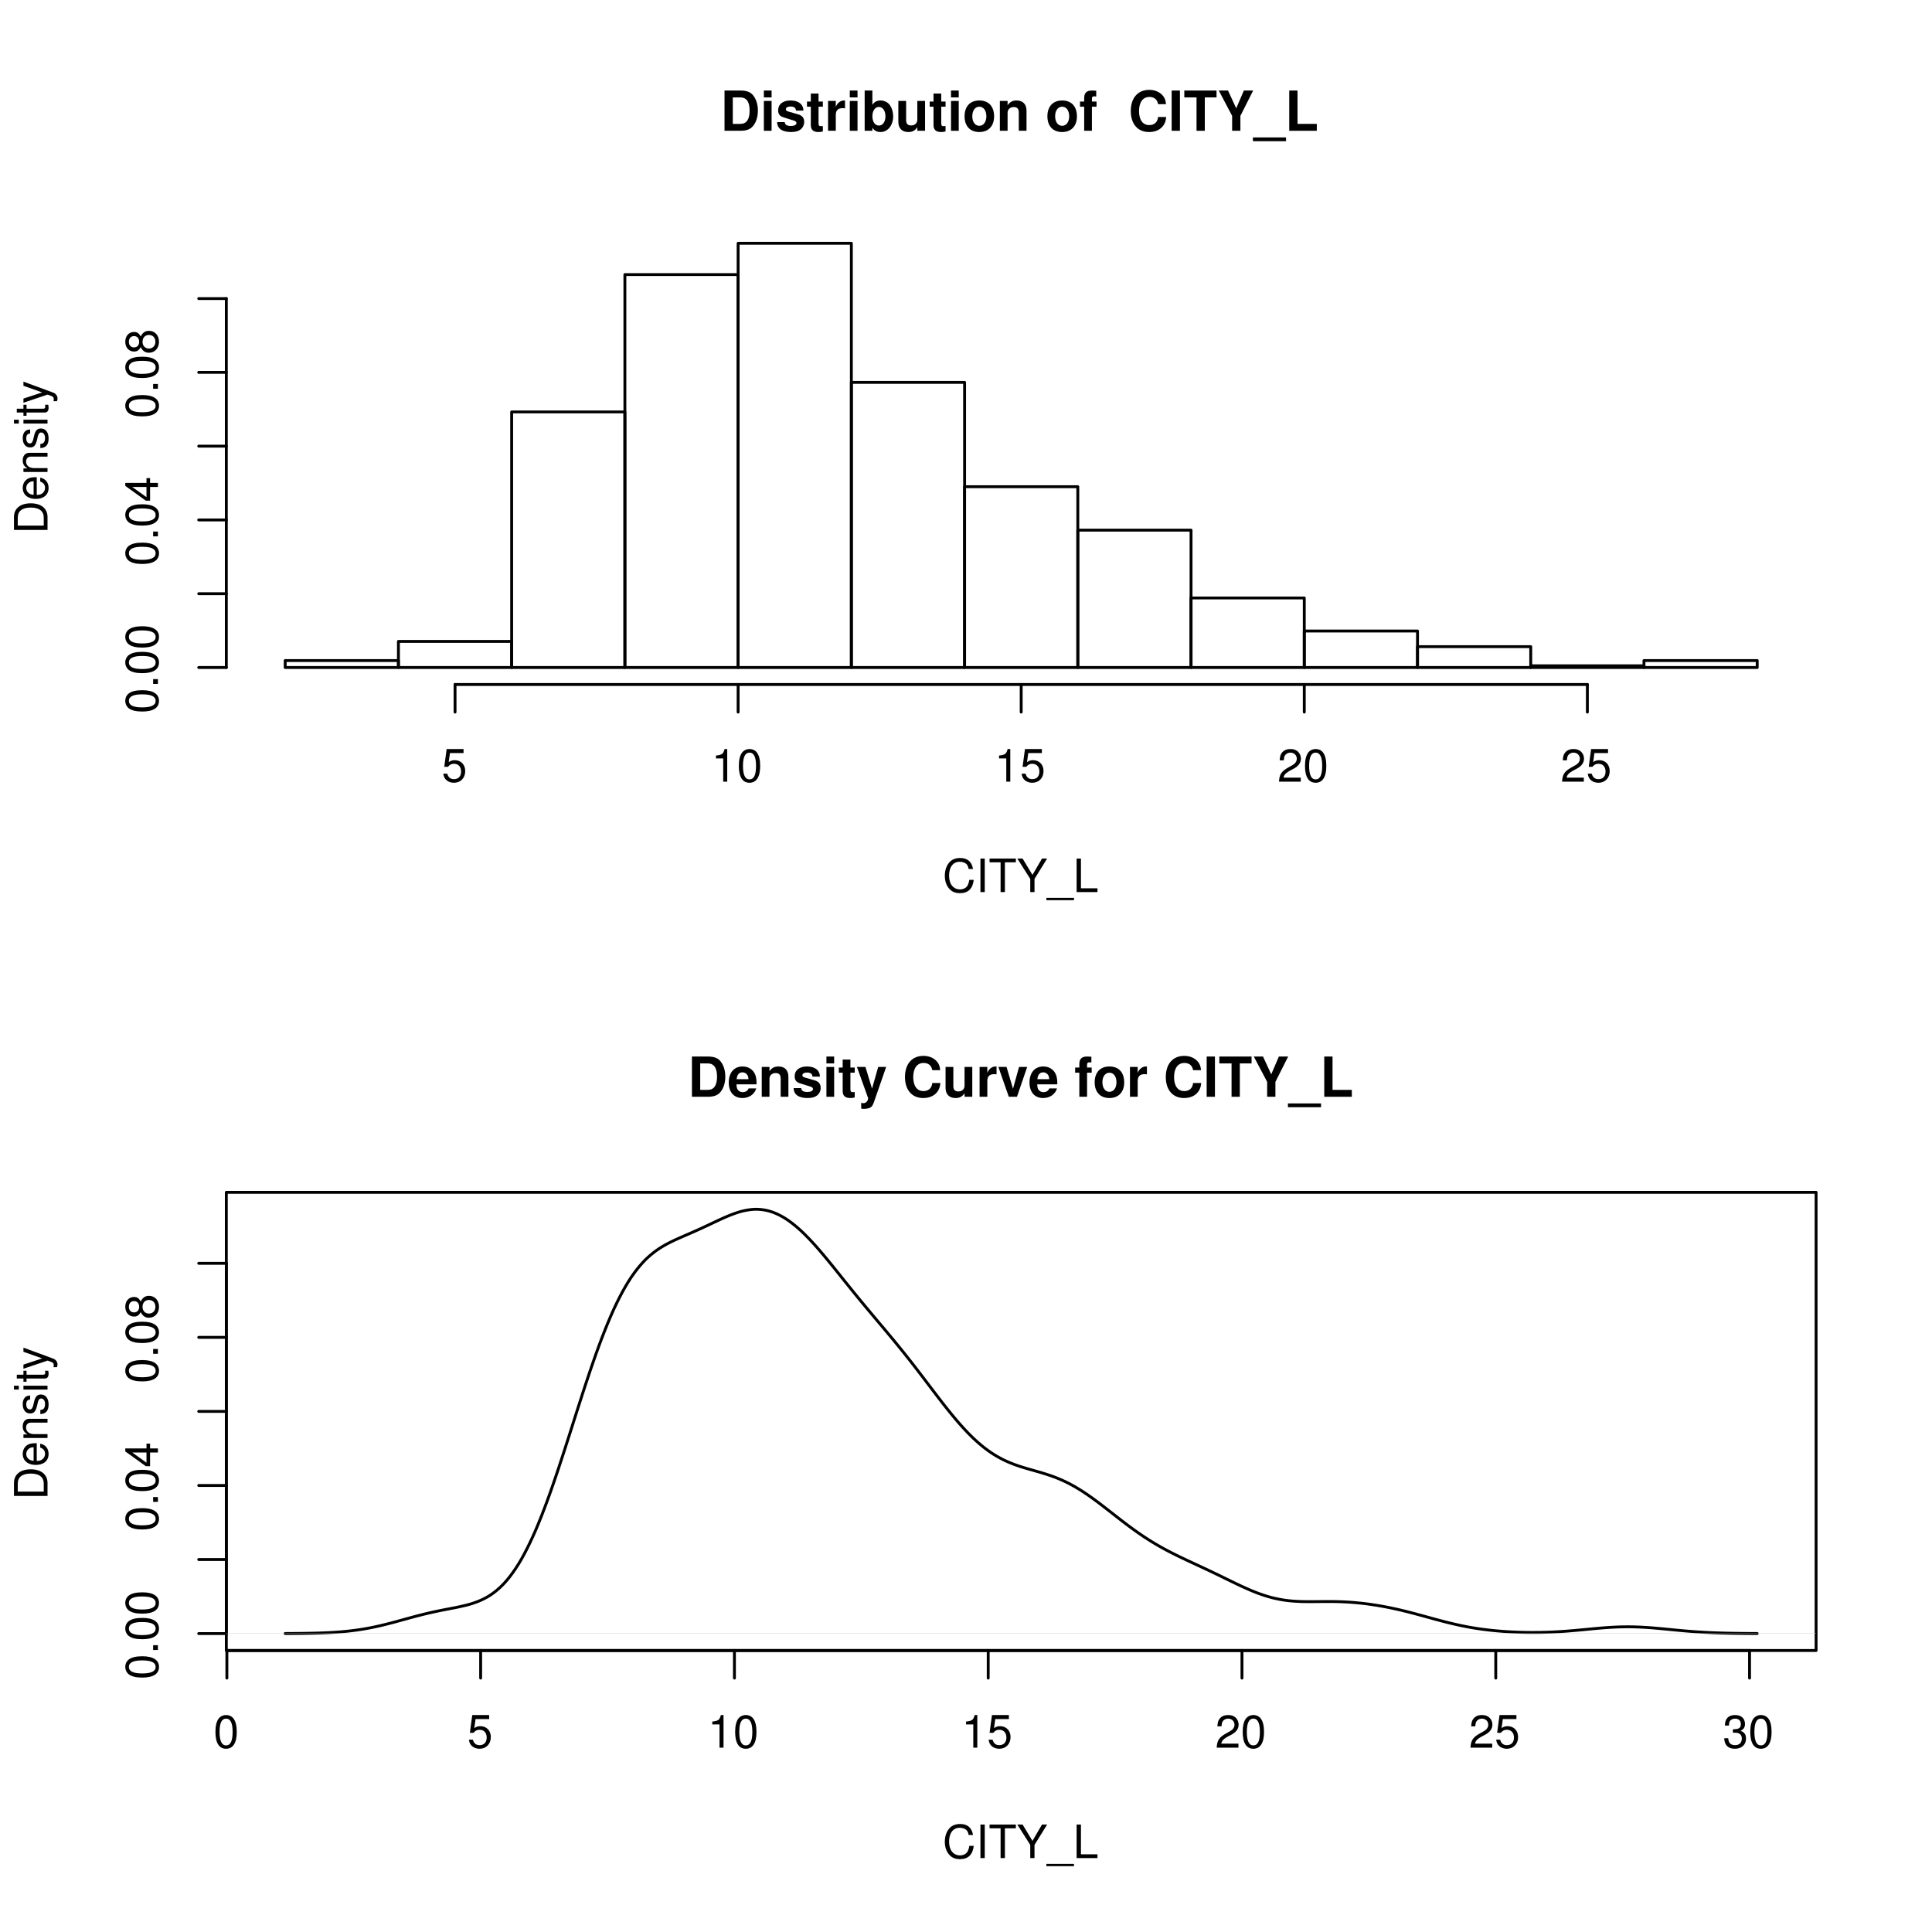 <?xml version="1.0" encoding="UTF-8"?>
<svg xmlns="http://www.w3.org/2000/svg" xmlns:xlink="http://www.w3.org/1999/xlink" width="504pt" height="504pt" viewBox="0 0 504 504" version="1.1">
<defs>
<g>
<symbol overflow="visible" id="glyph0-0">
<path style="stroke:none;" d=""/>
</symbol>
<symbol overflow="visible" id="glyph0-1">
<path style="stroke:none;" d="M 1.109 0 L 5.219 0 C 6.812 0 7.828 -0.375 8.531 -1.219 C 9.359 -2.203 9.812 -3.625 9.812 -5.266 C 9.812 -6.875 9.359 -8.297 8.531 -9.297 C 7.828 -10.141 6.828 -10.5 5.219 -10.5 L 1.109 -10.5 Z M 3.266 -1.797 L 3.266 -8.703 L 5.219 -8.703 C 6.844 -8.703 7.656 -7.562 7.656 -5.25 C 7.656 -2.938 6.844 -1.797 5.219 -1.797 Z M 3.266 -1.797 "/>
</symbol>
<symbol overflow="visible" id="glyph0-2">
<path style="stroke:none;" d="M 2.984 -7.781 L 0.969 -7.781 L 0.969 0 L 2.984 0 Z M 2.984 -10.5 L 0.969 -10.5 L 0.969 -8.703 L 2.984 -8.703 Z M 2.984 -10.5 "/>
</symbol>
<symbol overflow="visible" id="glyph0-3">
<path style="stroke:none;" d="M 7.281 -5.266 C 7.25 -6.922 5.984 -7.906 3.891 -7.906 C 1.922 -7.906 0.688 -6.922 0.688 -5.312 C 0.688 -4.797 0.844 -4.344 1.125 -4.047 C 1.391 -3.781 1.641 -3.641 2.391 -3.406 L 4.797 -2.656 C 5.297 -2.5 5.469 -2.328 5.469 -2.016 C 5.469 -1.547 4.906 -1.25 3.969 -1.25 C 3.453 -1.25 3.047 -1.359 2.781 -1.531 C 2.562 -1.688 2.484 -1.844 2.391 -2.266 L 0.422 -2.266 C 0.469 -0.562 1.734 0.328 4.094 0.328 C 5.172 0.328 6 0.094 6.562 -0.359 C 7.141 -0.828 7.484 -1.547 7.484 -2.312 C 7.484 -3.312 6.984 -3.969 5.969 -4.266 L 3.422 -5 C 2.859 -5.172 2.703 -5.281 2.703 -5.609 C 2.703 -6.031 3.172 -6.328 3.875 -6.328 C 4.844 -6.328 5.312 -5.984 5.328 -5.266 Z M 7.281 -5.266 "/>
</symbol>
<symbol overflow="visible" id="glyph0-4">
<path style="stroke:none;" d="M 4.344 -7.625 L 3.219 -7.625 L 3.219 -9.703 L 1.203 -9.703 L 1.203 -7.625 L 0.203 -7.625 L 0.203 -6.281 L 1.203 -6.281 L 1.203 -1.5 C 1.203 -0.281 1.844 0.328 3.172 0.328 C 3.609 0.328 3.969 0.281 4.344 0.172 L 4.344 -1.234 C 4.141 -1.203 4.016 -1.203 3.875 -1.203 C 3.344 -1.203 3.219 -1.359 3.219 -2.047 L 3.219 -6.281 L 4.344 -6.281 Z M 4.344 -7.625 "/>
</symbol>
<symbol overflow="visible" id="glyph0-5">
<path style="stroke:none;" d="M 0.906 -7.781 L 0.906 0 L 2.922 0 L 2.922 -4.141 C 2.922 -5.312 3.516 -5.906 4.703 -5.906 C 4.906 -5.906 5.062 -5.891 5.328 -5.844 L 5.328 -7.891 C 5.219 -7.906 5.141 -7.906 5.078 -7.906 C 4.156 -7.906 3.359 -7.297 2.922 -6.25 L 2.922 -7.781 Z M 0.906 -7.781 "/>
</symbol>
<symbol overflow="visible" id="glyph0-6">
<path style="stroke:none;" d="M 0.844 -10.5 L 0.844 0 L 2.859 0 L 2.859 -0.797 C 3.359 -0.031 4.031 0.328 5.016 0.328 C 6.875 0.328 8.281 -1.438 8.281 -3.781 C 8.281 -4.844 7.969 -5.906 7.453 -6.656 C 6.922 -7.422 5.969 -7.906 5.016 -7.906 C 4.047 -7.906 3.359 -7.547 2.859 -6.766 L 2.859 -10.5 Z M 4.562 -6.219 C 5.562 -6.219 6.266 -5.219 6.266 -3.781 C 6.266 -2.359 5.562 -1.359 4.562 -1.359 C 3.547 -1.359 2.859 -2.328 2.859 -3.812 C 2.859 -5.234 3.562 -6.219 4.562 -6.219 Z M 4.562 -6.219 "/>
</symbol>
<symbol overflow="visible" id="glyph0-7">
<path style="stroke:none;" d="M 7.797 0 L 7.797 -7.781 L 5.781 -7.781 L 5.781 -2.906 C 5.781 -1.984 5.125 -1.391 4.156 -1.391 C 3.281 -1.391 2.859 -1.844 2.859 -2.781 L 2.859 -7.781 L 0.828 -7.781 L 0.828 -2.359 C 0.828 -0.641 1.781 0.328 3.438 0.328 C 4.5 0.328 5.203 -0.062 5.781 -0.922 L 5.781 0 Z M 7.797 0 "/>
</symbol>
<symbol overflow="visible" id="glyph0-8">
<path style="stroke:none;" d="M 4.344 -7.906 C 1.953 -7.906 0.5 -6.344 0.5 -3.781 C 0.5 -1.219 1.953 0.328 4.344 0.328 C 6.719 0.328 8.203 -1.234 8.203 -3.734 C 8.203 -6.375 6.766 -7.906 4.344 -7.906 Z M 4.344 -6.281 C 5.453 -6.281 6.188 -5.281 6.188 -3.766 C 6.188 -2.312 5.438 -1.297 4.344 -1.297 C 3.25 -1.297 2.516 -2.312 2.516 -3.781 C 2.516 -5.266 3.25 -6.281 4.344 -6.281 Z M 4.344 -6.281 "/>
</symbol>
<symbol overflow="visible" id="glyph0-9">
<path style="stroke:none;" d="M 0.906 -7.781 L 0.906 0 L 2.922 0 L 2.922 -4.672 C 2.922 -5.594 3.578 -6.188 4.547 -6.188 C 5.422 -6.188 5.844 -5.719 5.844 -4.797 L 5.844 0 L 7.859 0 L 7.859 -5.219 C 7.859 -6.922 6.922 -7.906 5.266 -7.906 C 4.203 -7.906 3.5 -7.516 2.922 -6.656 L 2.922 -7.781 Z M 0.906 -7.781 "/>
</symbol>
<symbol overflow="visible" id="glyph0-10">
<path style="stroke:none;" d=""/>
</symbol>
<symbol overflow="visible" id="glyph0-11">
<path style="stroke:none;" d="M 4.516 -7.625 L 3.312 -7.625 L 3.312 -8.391 C 3.312 -8.781 3.484 -8.984 3.859 -8.984 C 4.031 -8.984 4.266 -8.969 4.438 -8.953 L 4.438 -10.453 C 4.062 -10.484 3.562 -10.5 3.281 -10.5 C 1.938 -10.5 1.297 -9.875 1.297 -8.562 L 1.297 -7.625 L 0.203 -7.625 L 0.203 -6.281 L 1.297 -6.281 L 1.297 0 L 3.312 0 L 3.312 -6.281 L 4.516 -6.281 Z M 4.516 -7.625 "/>
</symbol>
<symbol overflow="visible" id="glyph0-12">
<path style="stroke:none;" d="M 9.828 -6.938 C 9.75 -7.844 9.562 -8.422 9.125 -9.016 C 8.312 -10.078 7.016 -10.672 5.453 -10.672 C 2.484 -10.672 0.641 -8.562 0.641 -5.156 C 0.641 -1.781 2.469 0.328 5.391 0.328 C 8 0.328 9.734 -1.188 9.875 -3.594 L 7.766 -3.594 C 7.641 -2.25 6.781 -1.484 5.453 -1.484 C 3.781 -1.484 2.797 -2.844 2.797 -5.125 C 2.797 -7.453 3.812 -8.828 5.516 -8.828 C 6.266 -8.828 6.891 -8.578 7.297 -8.062 C 7.516 -7.781 7.641 -7.5 7.766 -6.938 Z M 9.828 -6.938 "/>
</symbol>
<symbol overflow="visible" id="glyph0-13">
<path style="stroke:none;" d="M 3.062 -10.5 L 0.906 -10.5 L 0.906 0 L 3.062 0 Z M 3.062 -10.5 "/>
</symbol>
<symbol overflow="visible" id="glyph0-14">
<path style="stroke:none;" d="M 5.547 -8.703 L 8.609 -8.703 L 8.609 -10.5 L 0.203 -10.5 L 0.203 -8.703 L 3.391 -8.703 L 3.391 0 L 5.547 0 Z M 5.547 -8.703 "/>
</symbol>
<symbol overflow="visible" id="glyph0-15">
<path style="stroke:none;" d="M 6.031 -3.891 L 9.359 -10.5 L 6.938 -10.5 L 4.938 -5.859 L 2.797 -10.5 L 0.391 -10.5 L 3.875 -3.891 L 3.875 0 L 6.031 0 Z M 6.031 -3.891 "/>
</symbol>
<symbol overflow="visible" id="glyph0-16">
<path style="stroke:none;" d="M 8.328 1.734 L -0.312 1.734 L -0.312 2.719 L 8.328 2.719 Z M 8.328 1.734 "/>
</symbol>
<symbol overflow="visible" id="glyph0-17">
<path style="stroke:none;" d="M 3.312 -10.5 L 1.156 -10.5 L 1.156 0 L 8.344 0 L 8.344 -1.797 L 3.312 -1.797 Z M 3.312 -10.5 "/>
</symbol>
<symbol overflow="visible" id="glyph0-18">
<path style="stroke:none;" d="M 7.547 -3.25 C 7.562 -3.422 7.562 -3.5 7.562 -3.594 C 7.562 -4.375 7.453 -5.094 7.266 -5.641 C 6.734 -7.062 5.484 -7.906 3.922 -7.906 C 1.688 -7.906 0.312 -6.297 0.312 -3.688 C 0.312 -1.203 1.672 0.328 3.875 0.328 C 5.625 0.328 7.031 -0.656 7.484 -2.188 L 5.484 -2.188 C 5.25 -1.562 4.688 -1.203 3.953 -1.203 C 3.375 -1.203 2.906 -1.453 2.625 -1.891 C 2.438 -2.172 2.359 -2.516 2.328 -3.25 Z M 2.359 -4.594 C 2.5 -5.781 3 -6.375 3.891 -6.375 C 4.391 -6.375 4.859 -6.125 5.141 -5.719 C 5.328 -5.438 5.422 -5.125 5.453 -4.594 Z M 2.359 -4.594 "/>
</symbol>
<symbol overflow="visible" id="glyph0-19">
<path style="stroke:none;" d="M 5.672 -7.781 L 4.062 -2.125 L 2.344 -7.781 L 0.125 -7.781 L 3.031 0.312 L 3.031 0.375 C 3.031 1.109 2.484 1.672 1.766 1.672 C 1.609 1.672 1.5 1.656 1.234 1.578 L 1.234 3.094 C 1.547 3.141 1.719 3.156 1.953 3.156 C 2.469 3.156 3.062 3.047 3.422 2.906 C 3.969 2.672 4.219 2.344 4.547 1.422 L 7.75 -7.781 Z M 5.672 -7.781 "/>
</symbol>
<symbol overflow="visible" id="glyph0-20">
<path style="stroke:none;" d="M 5.047 0 L 7.719 -7.781 L 5.594 -7.781 L 4.016 -2.094 L 2.328 -7.781 L 0.203 -7.781 L 2.922 0 Z M 5.047 0 "/>
</symbol>
<symbol overflow="visible" id="glyph1-0">
<path style="stroke:none;" d=""/>
</symbol>
<symbol overflow="visible" id="glyph1-1">
<path style="stroke:none;" d="M 7.938 -6.031 C 7.594 -7.953 6.484 -8.891 4.578 -8.891 C 3.391 -8.891 2.453 -8.516 1.797 -7.797 C 1.016 -6.938 0.578 -5.688 0.578 -4.266 C 0.578 -2.828 1.016 -1.594 1.844 -0.75 C 2.516 -0.047 3.391 0.281 4.531 0.281 C 6.656 0.281 7.859 -0.875 8.125 -3.188 L 6.969 -3.188 C 6.875 -2.594 6.75 -2.188 6.578 -1.844 C 6.219 -1.109 5.469 -0.703 4.531 -0.703 C 2.797 -0.703 1.688 -2.094 1.688 -4.281 C 1.688 -6.531 2.75 -7.906 4.438 -7.906 C 5.141 -7.906 5.812 -7.688 6.172 -7.359 C 6.484 -7.062 6.672 -6.688 6.797 -6.031 Z M 7.938 -6.031 "/>
</symbol>
<symbol overflow="visible" id="glyph1-2">
<path style="stroke:none;" d="M 2.328 -8.75 L 1.203 -8.75 L 1.203 0 L 2.328 0 Z M 2.328 -8.75 "/>
</symbol>
<symbol overflow="visible" id="glyph1-3">
<path style="stroke:none;" d="M 4.25 -7.766 L 7.109 -7.766 L 7.109 -8.75 L 0.25 -8.75 L 0.25 -7.766 L 3.125 -7.766 L 3.125 0 L 4.25 0 Z M 4.25 -7.766 "/>
</symbol>
<symbol overflow="visible" id="glyph1-4">
<path style="stroke:none;" d="M 4.641 -3.438 L 7.938 -8.75 L 6.594 -8.75 L 4.109 -4.484 L 1.531 -8.75 L 0.156 -8.75 L 3.531 -3.438 L 3.531 0 L 4.641 0 Z M 4.641 -3.438 "/>
</symbol>
<symbol overflow="visible" id="glyph1-5">
<path style="stroke:none;" d="M 6.938 1.516 L -0.266 1.516 L -0.266 2.109 L 6.938 2.109 Z M 6.938 1.516 "/>
</symbol>
<symbol overflow="visible" id="glyph1-6">
<path style="stroke:none;" d="M 2.078 -8.75 L 0.953 -8.75 L 0.953 0 L 6.391 0 L 6.391 -0.984 L 2.078 -0.984 Z M 2.078 -8.75 "/>
</symbol>
<symbol overflow="visible" id="glyph1-7">
<path style="stroke:none;" d="M 5.719 -8.516 L 1.312 -8.516 L 0.688 -3.875 L 1.656 -3.875 C 2.141 -4.469 2.562 -4.672 3.219 -4.672 C 4.359 -4.672 5.078 -3.891 5.078 -2.625 C 5.078 -1.406 4.375 -0.656 3.219 -0.656 C 2.297 -0.656 1.734 -1.125 1.469 -2.094 L 0.422 -2.094 C 0.562 -1.391 0.688 -1.062 0.938 -0.75 C 1.422 -0.094 2.281 0.281 3.234 0.281 C 4.953 0.281 6.156 -0.969 6.156 -2.766 C 6.156 -4.453 5.047 -5.609 3.406 -5.609 C 2.812 -5.609 2.328 -5.453 1.844 -5.094 L 2.172 -7.469 L 5.719 -7.469 Z M 5.719 -8.516 "/>
</symbol>
<symbol overflow="visible" id="glyph1-8">
<path style="stroke:none;" d="M 3.109 -6.062 L 3.109 0 L 4.156 0 L 4.156 -8.516 L 3.469 -8.516 C 3.094 -7.203 2.859 -7.016 1.219 -6.812 L 1.219 -6.062 Z M 3.109 -6.062 "/>
</symbol>
<symbol overflow="visible" id="glyph1-9">
<path style="stroke:none;" d="M 3.297 -8.516 C 2.516 -8.516 1.781 -8.156 1.344 -7.578 C 0.797 -6.828 0.516 -5.688 0.516 -4.109 C 0.516 -1.25 1.469 0.281 3.297 0.281 C 5.094 0.281 6.078 -1.25 6.078 -4.047 C 6.078 -5.703 5.812 -6.797 5.25 -7.578 C 4.812 -8.172 4.109 -8.516 3.297 -8.516 Z M 3.297 -7.578 C 4.438 -7.578 5 -6.422 5 -4.141 C 5 -1.734 4.453 -0.594 3.281 -0.594 C 2.156 -0.594 1.594 -1.781 1.594 -4.109 C 1.594 -6.438 2.156 -7.578 3.297 -7.578 Z M 3.297 -7.578 "/>
</symbol>
<symbol overflow="visible" id="glyph1-10">
<path style="stroke:none;" d="M 6.078 -1.047 L 1.594 -1.047 C 1.703 -1.734 2.094 -2.188 3.125 -2.797 L 4.328 -3.438 C 5.516 -4.094 6.125 -4.969 6.125 -6.016 C 6.125 -6.719 5.844 -7.375 5.344 -7.844 C 4.844 -8.297 4.219 -8.516 3.406 -8.516 C 2.328 -8.516 1.531 -8.125 1.062 -7.406 C 0.75 -6.953 0.625 -6.422 0.594 -5.562 L 1.656 -5.562 C 1.688 -6.125 1.766 -6.484 1.906 -6.75 C 2.188 -7.266 2.734 -7.578 3.375 -7.578 C 4.328 -7.578 5.047 -6.906 5.047 -5.984 C 5.047 -5.312 4.656 -4.734 3.906 -4.312 L 2.797 -3.688 C 1.016 -2.672 0.5 -1.875 0.406 0 L 6.078 0 Z M 6.078 -1.047 "/>
</symbol>
<symbol overflow="visible" id="glyph1-11">
<path style="stroke:none;" d="M 2.656 -3.906 L 3.234 -3.906 C 4.391 -3.906 4.984 -3.391 4.984 -2.359 C 4.984 -1.297 4.328 -0.656 3.234 -0.656 C 2.078 -0.656 1.516 -1.234 1.438 -2.469 L 0.391 -2.469 C 0.438 -1.781 0.547 -1.344 0.75 -0.953 C 1.188 -0.141 2.031 0.281 3.188 0.281 C 4.938 0.281 6.078 -0.766 6.078 -2.375 C 6.078 -3.453 5.656 -4.062 4.625 -4.406 C 5.422 -4.719 5.812 -5.312 5.812 -6.172 C 5.812 -7.625 4.844 -8.516 3.234 -8.516 C 1.516 -8.516 0.594 -7.578 0.562 -5.766 L 1.625 -5.766 C 1.625 -6.281 1.688 -6.562 1.812 -6.828 C 2.047 -7.297 2.578 -7.578 3.234 -7.578 C 4.172 -7.578 4.734 -7.031 4.734 -6.125 C 4.734 -5.531 4.531 -5.172 4.062 -4.984 C 3.766 -4.859 3.391 -4.812 2.656 -4.797 Z M 2.656 -3.906 "/>
</symbol>
<symbol overflow="visible" id="glyph2-0">
<path style="stroke:none;" d=""/>
</symbol>
<symbol overflow="visible" id="glyph2-1">
<path style="stroke:none;" d="M 0 -1.062 L 0 -4.438 C 0 -6.641 -1.656 -8 -4.375 -8 C -7.094 -8 -8.75 -6.656 -8.75 -4.438 L -8.75 -1.062 Z M -0.984 -2.188 L -7.766 -2.188 L -7.766 -4.25 C -7.766 -5.969 -6.594 -6.891 -4.375 -6.891 C -2.156 -6.891 -0.984 -5.969 -0.984 -4.25 Z M -0.984 -2.188 "/>
</symbol>
<symbol overflow="visible" id="glyph2-2">
<path style="stroke:none;" d="M -2.812 -6.156 C -3.766 -6.156 -4.344 -6.078 -4.812 -5.906 C -5.844 -5.5 -6.469 -4.531 -6.469 -3.359 C -6.469 -1.609 -5.125 -0.484 -3.062 -0.484 C -1 -0.484 0.281 -1.578 0.281 -3.344 C 0.281 -4.781 -0.547 -5.766 -1.906 -6.031 L -1.906 -5.016 C -1.078 -4.734 -0.641 -4.172 -0.641 -3.375 C -0.641 -2.734 -0.938 -2.203 -1.469 -1.859 C -1.828 -1.625 -2.188 -1.531 -2.812 -1.531 Z M -3.625 -1.547 C -4.781 -1.625 -5.547 -2.344 -5.547 -3.344 C -5.547 -4.328 -4.734 -5.094 -3.703 -5.094 C -3.672 -5.094 -3.641 -5.094 -3.625 -5.078 Z M -3.625 -1.547 "/>
</symbol>
<symbol overflow="visible" id="glyph2-3">
<path style="stroke:none;" d="M -6.281 -0.844 L 0 -0.844 L 0 -1.844 L -3.469 -1.844 C -4.75 -1.844 -5.594 -2.516 -5.594 -3.547 C -5.594 -4.344 -5.109 -4.844 -4.359 -4.844 L 0 -4.844 L 0 -5.844 L -4.75 -5.844 C -5.797 -5.844 -6.469 -5.062 -6.469 -3.859 C -6.469 -2.922 -6.109 -2.312 -5.234 -1.766 L -6.281 -1.766 Z M -6.281 -0.844 "/>
</symbol>
<symbol overflow="visible" id="glyph2-4">
<path style="stroke:none;" d="M -4.531 -5.25 C -5.766 -5.25 -6.469 -4.422 -6.469 -2.969 C -6.469 -1.516 -5.719 -0.562 -4.547 -0.562 C -3.562 -0.562 -3.094 -1.062 -2.734 -2.562 L -2.516 -3.484 C -2.344 -4.188 -2.094 -4.469 -1.625 -4.469 C -1.047 -4.469 -0.641 -3.875 -0.641 -3 C -0.641 -2.453 -0.797 -2 -1.062 -1.75 C -1.25 -1.594 -1.422 -1.531 -1.875 -1.469 L -1.875 -0.406 C -0.422 -0.453 0.281 -1.266 0.281 -2.922 C 0.281 -4.5 -0.5 -5.516 -1.719 -5.516 C -2.656 -5.516 -3.172 -4.984 -3.469 -3.734 L -3.703 -2.766 C -3.891 -1.953 -4.156 -1.609 -4.594 -1.609 C -5.172 -1.609 -5.547 -2.125 -5.547 -2.938 C -5.547 -3.75 -5.203 -4.172 -4.531 -4.203 Z M -4.531 -5.25 "/>
</symbol>
<symbol overflow="visible" id="glyph2-5">
<path style="stroke:none;" d="M -6.281 -1.797 L -6.281 -0.797 L 0 -0.797 L 0 -1.797 Z M -8.75 -1.797 L -8.75 -0.797 L -7.484 -0.797 L -7.484 -1.797 Z M -8.75 -1.797 "/>
</symbol>
<symbol overflow="visible" id="glyph2-6">
<path style="stroke:none;" d="M -6.281 -3.047 L -6.281 -2.016 L -8.016 -2.016 L -8.016 -1.016 L -6.281 -1.016 L -6.281 -0.172 L -5.469 -0.172 L -5.469 -1.016 L -0.719 -1.016 C -0.078 -1.016 0.281 -1.453 0.281 -2.234 C 0.281 -2.469 0.25 -2.719 0.188 -3.047 L -0.641 -3.047 C -0.609 -2.922 -0.594 -2.766 -0.594 -2.562 C -0.594 -2.141 -0.719 -2.016 -1.156 -2.016 L -5.469 -2.016 L -5.469 -3.047 Z M -6.281 -3.047 "/>
</symbol>
<symbol overflow="visible" id="glyph2-7">
<path style="stroke:none;" d="M -6.281 -4.656 L -1.391 -2.922 L -6.281 -1.312 L -6.281 -0.234 L 0.031 -2.359 L 1.016 -1.984 C 1.469 -1.828 1.625 -1.594 1.625 -1.172 C 1.625 -1.031 1.609 -0.859 1.562 -0.641 L 2.453 -0.641 C 2.562 -0.859 2.609 -1.062 2.609 -1.312 C 2.609 -1.641 2.516 -1.984 2.312 -2.25 C 2.094 -2.562 1.828 -2.75 1.312 -2.938 L -6.281 -5.734 Z M -6.281 -4.656 "/>
</symbol>
<symbol overflow="visible" id="glyph2-8">
<path style="stroke:none;" d="M -8.516 -3.297 C -8.516 -2.516 -8.156 -1.781 -7.578 -1.344 C -6.828 -0.797 -5.688 -0.516 -4.109 -0.516 C -1.25 -0.516 0.281 -1.469 0.281 -3.297 C 0.281 -5.094 -1.25 -6.078 -4.047 -6.078 C -5.703 -6.078 -6.797 -5.812 -7.578 -5.25 C -8.172 -4.812 -8.516 -4.109 -8.516 -3.297 Z M -7.578 -3.297 C -7.578 -4.438 -6.422 -5 -4.141 -5 C -1.734 -5 -0.594 -4.453 -0.594 -3.281 C -0.594 -2.156 -1.781 -1.594 -4.109 -1.594 C -6.438 -1.594 -7.578 -2.156 -7.578 -3.297 Z M -7.578 -3.297 "/>
</symbol>
<symbol overflow="visible" id="glyph2-9">
<path style="stroke:none;" d="M -1.25 -2.297 L -1.25 -1.047 L 0 -1.047 L 0 -2.297 Z M -1.25 -2.297 "/>
</symbol>
<symbol overflow="visible" id="glyph2-10">
<path style="stroke:none;" d="M -2.047 -3.922 L 0 -3.922 L 0 -4.984 L -2.047 -4.984 L -2.047 -6.234 L -2.984 -6.234 L -2.984 -4.984 L -8.516 -4.984 L -8.516 -4.203 L -3.156 -0.344 L -2.047 -0.344 Z M -2.984 -3.922 L -2.984 -1.266 L -6.703 -3.922 Z M -2.984 -3.922 "/>
</symbol>
<symbol overflow="visible" id="glyph2-11">
<path style="stroke:none;" d="M -4.469 -4.688 C -5 -5.562 -5.438 -5.859 -6.234 -5.859 C -7.578 -5.859 -8.516 -4.812 -8.516 -3.297 C -8.516 -1.797 -7.578 -0.75 -6.234 -0.75 C -5.453 -0.75 -5.016 -1.031 -4.469 -1.891 C -4.016 -0.922 -3.297 -0.438 -2.359 -0.438 C -0.797 -0.438 0.281 -1.625 0.281 -3.297 C 0.281 -4.984 -0.797 -6.156 -2.359 -6.156 C -3.297 -6.156 -4.016 -5.672 -4.469 -4.688 Z M -7.578 -3.297 C -7.578 -4.203 -7.047 -4.781 -6.219 -4.781 C -5.422 -4.781 -4.891 -4.188 -4.891 -3.297 C -4.891 -2.406 -5.422 -1.828 -6.234 -1.828 C -7.047 -1.828 -7.578 -2.406 -7.578 -3.297 Z M -4.016 -3.297 C -4.016 -4.359 -3.344 -5.078 -2.344 -5.078 C -1.328 -5.078 -0.656 -4.359 -0.656 -3.281 C -0.656 -2.25 -1.344 -1.531 -2.344 -1.531 C -3.344 -1.531 -4.016 -2.25 -4.016 -3.297 Z M -4.016 -3.297 "/>
</symbol>
</g>
<clipPath id="clip1">
  <path d="M 59.039 426 L 474 426 L 474 427 L 59.039 427 Z M 59.039 426 "/>
</clipPath>
</defs>
<g id="surface350">
<rect x="0" y="0" width="504" height="504" style="fill:rgb(100%,100%,100%);fill-opacity:1;stroke:none;"/>
<g style="fill:rgb(0%,0%,0%);fill-opacity:1;">
  <use xlink:href="#glyph0-1" x="187.898" y="34.116"/>
  <use xlink:href="#glyph0-2" x="198.3" y="34.116"/>
  <use xlink:href="#glyph0-3" x="202.305" y="34.116"/>
  <use xlink:href="#glyph0-4" x="210.314" y="34.116"/>
  <use xlink:href="#glyph0-5" x="215.111" y="34.116"/>
  <use xlink:href="#glyph0-2" x="220.716" y="34.116"/>
  <use xlink:href="#glyph0-6" x="224.721" y="34.116"/>
  <use xlink:href="#glyph0-7" x="233.522" y="34.116"/>
  <use xlink:href="#glyph0-4" x="242.324" y="34.116"/>
  <use xlink:href="#glyph0-2" x="247.121" y="34.116"/>
  <use xlink:href="#glyph0-8" x="251.126" y="34.116"/>
  <use xlink:href="#glyph0-9" x="259.928" y="34.116"/>
  <use xlink:href="#glyph0-10" x="268.729" y="34.116"/>
  <use xlink:href="#glyph0-8" x="272.734" y="34.116"/>
  <use xlink:href="#glyph0-11" x="281.536" y="34.116"/>
  <use xlink:href="#glyph0-10" x="286.333" y="34.116"/>
  <use xlink:href="#glyph0-10" x="290.338" y="34.116"/>
  <use xlink:href="#glyph0-12" x="294.343" y="34.116"/>
  <use xlink:href="#glyph0-13" x="304.744" y="34.116"/>
  <use xlink:href="#glyph0-14" x="308.749" y="34.116"/>
  <use xlink:href="#glyph0-15" x="317.551" y="34.116"/>
  <use xlink:href="#glyph0-16" x="327.16" y="34.116"/>
  <use xlink:href="#glyph0-17" x="335.17" y="34.116"/>
</g>
<g style="fill:rgb(0%,0%,0%);fill-opacity:1;">
  <use xlink:href="#glyph1-1" x="245.898" y="232.717"/>
  <use xlink:href="#glyph1-2" x="254.562" y="232.717"/>
  <use xlink:href="#glyph1-3" x="257.898" y="232.717"/>
  <use xlink:href="#glyph1-4" x="265.23" y="232.717"/>
  <use xlink:href="#glyph1-5" x="273.234" y="232.717"/>
  <use xlink:href="#glyph1-6" x="279.906" y="232.717"/>
</g>
<g style="fill:rgb(0%,0%,0%);fill-opacity:1;">
  <use xlink:href="#glyph2-1" x="12.396" y="139.301"/>
  <use xlink:href="#glyph2-2" x="12.396" y="130.637"/>
  <use xlink:href="#glyph2-3" x="12.396" y="123.965"/>
  <use xlink:href="#glyph2-4" x="12.396" y="117.293"/>
  <use xlink:href="#glyph2-5" x="12.396" y="111.293"/>
  <use xlink:href="#glyph2-6" x="12.396" y="108.629"/>
  <use xlink:href="#glyph2-7" x="12.396" y="105.293"/>
</g>
<path style="fill:none;stroke-width:0.75;stroke-linecap:round;stroke-linejoin:round;stroke:rgb(0%,0%,0%);stroke-opacity:1;stroke-miterlimit:10;" d="M 118.707 178.559 L 414.094 178.559 "/>
<path style="fill:none;stroke-width:0.75;stroke-linecap:round;stroke-linejoin:round;stroke:rgb(0%,0%,0%);stroke-opacity:1;stroke-miterlimit:10;" d="M 118.707 178.559 L 118.707 185.762 "/>
<path style="fill:none;stroke-width:0.75;stroke-linecap:round;stroke-linejoin:round;stroke:rgb(0%,0%,0%);stroke-opacity:1;stroke-miterlimit:10;" d="M 192.555 178.559 L 192.555 185.762 "/>
<path style="fill:none;stroke-width:0.75;stroke-linecap:round;stroke-linejoin:round;stroke:rgb(0%,0%,0%);stroke-opacity:1;stroke-miterlimit:10;" d="M 266.398 178.559 L 266.398 185.762 "/>
<path style="fill:none;stroke-width:0.75;stroke-linecap:round;stroke-linejoin:round;stroke:rgb(0%,0%,0%);stroke-opacity:1;stroke-miterlimit:10;" d="M 340.246 178.559 L 340.246 185.762 "/>
<path style="fill:none;stroke-width:0.75;stroke-linecap:round;stroke-linejoin:round;stroke:rgb(0%,0%,0%);stroke-opacity:1;stroke-miterlimit:10;" d="M 414.094 178.559 L 414.094 185.762 "/>
<g style="fill:rgb(0%,0%,0%);fill-opacity:1;">
  <use xlink:href="#glyph1-7" x="115.207" y="203.916"/>
</g>
<g style="fill:rgb(0%,0%,0%);fill-opacity:1;">
  <use xlink:href="#glyph1-8" x="185.555" y="203.916"/>
  <use xlink:href="#glyph1-9" x="192.227" y="203.916"/>
</g>
<g style="fill:rgb(0%,0%,0%);fill-opacity:1;">
  <use xlink:href="#glyph1-8" x="259.398" y="203.916"/>
  <use xlink:href="#glyph1-7" x="266.07" y="203.916"/>
</g>
<g style="fill:rgb(0%,0%,0%);fill-opacity:1;">
  <use xlink:href="#glyph1-10" x="333.246" y="203.916"/>
  <use xlink:href="#glyph1-9" x="339.918" y="203.916"/>
</g>
<g style="fill:rgb(0%,0%,0%);fill-opacity:1;">
  <use xlink:href="#glyph1-10" x="407.094" y="203.916"/>
  <use xlink:href="#glyph1-7" x="413.766" y="203.916"/>
</g>
<path style="fill:none;stroke-width:0.75;stroke-linecap:round;stroke-linejoin:round;stroke:rgb(0%,0%,0%);stroke-opacity:1;stroke-miterlimit:10;" d="M 59.039 174.133 L 59.039 77.891 "/>
<path style="fill:none;stroke-width:0.75;stroke-linecap:round;stroke-linejoin:round;stroke:rgb(0%,0%,0%);stroke-opacity:1;stroke-miterlimit:10;" d="M 59.039 174.133 L 51.84 174.133 "/>
<path style="fill:none;stroke-width:0.75;stroke-linecap:round;stroke-linejoin:round;stroke:rgb(0%,0%,0%);stroke-opacity:1;stroke-miterlimit:10;" d="M 59.039 154.883 L 51.84 154.883 "/>
<path style="fill:none;stroke-width:0.75;stroke-linecap:round;stroke-linejoin:round;stroke:rgb(0%,0%,0%);stroke-opacity:1;stroke-miterlimit:10;" d="M 59.039 135.637 L 51.84 135.637 "/>
<path style="fill:none;stroke-width:0.75;stroke-linecap:round;stroke-linejoin:round;stroke:rgb(0%,0%,0%);stroke-opacity:1;stroke-miterlimit:10;" d="M 59.039 116.387 L 51.84 116.387 "/>
<path style="fill:none;stroke-width:0.75;stroke-linecap:round;stroke-linejoin:round;stroke:rgb(0%,0%,0%);stroke-opacity:1;stroke-miterlimit:10;" d="M 59.039 97.137 L 51.84 97.137 "/>
<path style="fill:none;stroke-width:0.75;stroke-linecap:round;stroke-linejoin:round;stroke:rgb(0%,0%,0%);stroke-opacity:1;stroke-miterlimit:10;" d="M 59.039 77.891 L 51.84 77.891 "/>
<g style="fill:rgb(0%,0%,0%);fill-opacity:1;">
  <use xlink:href="#glyph2-8" x="41.197" y="186.133"/>
  <use xlink:href="#glyph2-9" x="41.197" y="179.461"/>
  <use xlink:href="#glyph2-8" x="41.197" y="176.125"/>
  <use xlink:href="#glyph2-8" x="41.197" y="169.453"/>
</g>
<g style="fill:rgb(0%,0%,0%);fill-opacity:1;">
  <use xlink:href="#glyph2-8" x="41.197" y="147.637"/>
  <use xlink:href="#glyph2-9" x="41.197" y="140.965"/>
  <use xlink:href="#glyph2-8" x="41.197" y="137.629"/>
  <use xlink:href="#glyph2-10" x="41.197" y="130.957"/>
</g>
<g style="fill:rgb(0%,0%,0%);fill-opacity:1;">
  <use xlink:href="#glyph2-8" x="41.197" y="109.137"/>
  <use xlink:href="#glyph2-9" x="41.197" y="102.465"/>
  <use xlink:href="#glyph2-8" x="41.197" y="99.129"/>
  <use xlink:href="#glyph2-11" x="41.197" y="92.457"/>
</g>
<path style="fill:none;stroke-width:0.75;stroke-linecap:round;stroke-linejoin:round;stroke:rgb(0%,0%,0%);stroke-opacity:1;stroke-miterlimit:10;" d="M 74.398 174.133 L 103.938 174.133 L 103.938 172.32 L 74.398 172.32 Z M 74.398 174.133 "/>
<path style="fill:none;stroke-width:0.75;stroke-linecap:round;stroke-linejoin:round;stroke:rgb(0%,0%,0%);stroke-opacity:1;stroke-miterlimit:10;" d="M 103.938 174.133 L 133.477 174.133 L 133.477 167.328 L 103.938 167.328 Z M 103.938 174.133 "/>
<path style="fill:none;stroke-width:0.75;stroke-linecap:round;stroke-linejoin:round;stroke:rgb(0%,0%,0%);stroke-opacity:1;stroke-miterlimit:10;" d="M 133.477 174.133 L 163.016 174.133 L 163.016 107.461 L 133.477 107.461 Z M 133.477 174.133 "/>
<path style="fill:none;stroke-width:0.75;stroke-linecap:round;stroke-linejoin:round;stroke:rgb(0%,0%,0%);stroke-opacity:1;stroke-miterlimit:10;" d="M 163.016 174.133 L 192.555 174.133 L 192.555 71.629 L 163.016 71.629 Z M 163.016 174.133 "/>
<path style="fill:none;stroke-width:0.75;stroke-linecap:round;stroke-linejoin:round;stroke:rgb(0%,0%,0%);stroke-opacity:1;stroke-miterlimit:10;" d="M 192.555 174.133 L 222.094 174.133 L 222.094 63.465 L 192.555 63.465 Z M 192.555 174.133 "/>
<path style="fill:none;stroke-width:0.75;stroke-linecap:round;stroke-linejoin:round;stroke:rgb(0%,0%,0%);stroke-opacity:1;stroke-miterlimit:10;" d="M 222.094 174.133 L 251.633 174.133 L 251.633 99.75 L 222.094 99.75 Z M 222.094 174.133 "/>
<path style="fill:none;stroke-width:0.75;stroke-linecap:round;stroke-linejoin:round;stroke:rgb(0%,0%,0%);stroke-opacity:1;stroke-miterlimit:10;" d="M 251.629 174.133 L 281.168 174.133 L 281.168 126.965 L 251.629 126.965 Z M 251.629 174.133 "/>
<path style="fill:none;stroke-width:0.75;stroke-linecap:round;stroke-linejoin:round;stroke:rgb(0%,0%,0%);stroke-opacity:1;stroke-miterlimit:10;" d="M 281.168 174.133 L 310.707 174.133 L 310.707 138.301 L 281.168 138.301 Z M 281.168 174.133 "/>
<path style="fill:none;stroke-width:0.75;stroke-linecap:round;stroke-linejoin:round;stroke:rgb(0%,0%,0%);stroke-opacity:1;stroke-miterlimit:10;" d="M 310.707 174.133 L 340.246 174.133 L 340.246 155.992 L 310.707 155.992 Z M 310.707 174.133 "/>
<path style="fill:none;stroke-width:0.75;stroke-linecap:round;stroke-linejoin:round;stroke:rgb(0%,0%,0%);stroke-opacity:1;stroke-miterlimit:10;" d="M 340.246 174.133 L 369.785 174.133 L 369.785 164.609 L 340.246 164.609 Z M 340.246 174.133 "/>
<path style="fill:none;stroke-width:0.75;stroke-linecap:round;stroke-linejoin:round;stroke:rgb(0%,0%,0%);stroke-opacity:1;stroke-miterlimit:10;" d="M 369.785 174.133 L 399.324 174.133 L 399.324 168.691 L 369.785 168.691 Z M 369.785 174.133 "/>
<path style="fill:none;stroke-width:0.75;stroke-linecap:round;stroke-linejoin:round;stroke:rgb(0%,0%,0%);stroke-opacity:1;stroke-miterlimit:10;" d="M 399.324 174.133 L 428.863 174.133 L 428.863 173.68 L 399.324 173.68 Z M 399.324 174.133 "/>
<path style="fill:none;stroke-width:0.75;stroke-linecap:round;stroke-linejoin:round;stroke:rgb(0%,0%,0%);stroke-opacity:1;stroke-miterlimit:10;" d="M 428.863 174.133 L 458.402 174.133 L 458.402 172.32 L 428.863 172.32 Z M 428.863 174.133 "/>
<path style="fill:none;stroke-width:0.75;stroke-linecap:round;stroke-linejoin:round;stroke:rgb(0%,0%,0%);stroke-opacity:1;stroke-miterlimit:10;" d="M 74.398 426.133 L 75.152 426.129 L 75.902 426.125 L 76.656 426.121 L 78.156 426.105 L 78.91 426.098 L 80.41 426.074 L 81.164 426.059 L 81.914 426.043 L 82.668 426.023 L 83.418 426 L 84.168 425.973 L 84.922 425.941 L 85.672 425.906 L 86.422 425.867 L 87.176 425.82 L 87.926 425.77 L 88.68 425.715 L 89.43 425.648 L 90.18 425.578 L 90.934 425.5 L 91.684 425.414 L 92.434 425.32 L 93.188 425.219 L 93.938 425.109 L 94.691 424.988 L 95.441 424.859 L 96.191 424.723 L 96.945 424.574 L 97.695 424.422 L 98.445 424.258 L 99.199 424.09 L 99.949 423.91 L 100.703 423.727 L 101.453 423.535 L 102.203 423.34 L 102.957 423.141 L 103.707 422.938 L 104.457 422.73 L 105.211 422.523 L 105.961 422.316 L 106.715 422.109 L 108.215 421.703 L 108.969 421.504 L 109.719 421.312 L 110.469 421.125 L 111.223 420.941 L 111.973 420.766 L 112.727 420.594 L 113.477 420.43 L 114.227 420.273 L 114.98 420.117 L 115.73 419.969 L 116.48 419.824 L 117.234 419.68 L 117.984 419.531 L 118.738 419.387 L 119.488 419.234 L 120.238 419.07 L 120.992 418.898 L 121.742 418.715 L 122.492 418.512 L 123.246 418.285 L 123.996 418.031 L 124.75 417.746 L 125.5 417.426 L 126.25 417.07 L 127.004 416.668 L 127.754 416.219 L 128.504 415.707 L 129.258 415.137 L 130.008 414.508 L 130.762 413.812 L 131.512 413.055 L 132.262 412.199 L 133.016 411.27 L 133.766 410.262 L 134.516 409.176 L 135.27 408.004 L 136.02 406.738 L 136.773 405.375 L 137.523 403.926 L 138.273 402.395 L 139.027 400.777 L 139.777 399.082 L 140.527 397.281 L 141.281 395.406 L 142.031 393.461 L 142.785 391.449 L 143.535 389.371 L 144.285 387.227 L 145.039 385.027 L 145.789 382.785 L 146.539 380.504 L 147.293 378.191 L 148.043 375.855 L 148.797 373.5 L 150.297 368.781 L 151.051 366.43 L 151.801 364.098 L 152.551 361.789 L 153.305 359.52 L 154.055 357.289 L 154.809 355.105 L 155.559 352.973 L 156.309 350.902 L 157.062 348.906 L 157.812 346.984 L 158.562 345.129 L 159.316 343.352 L 160.066 341.652 L 160.82 340.055 L 161.57 338.543 L 162.32 337.113 L 163.074 335.766 L 163.824 334.504 L 164.574 333.332 L 165.328 332.25 L 166.078 331.246 L 166.832 330.316 L 167.582 329.457 L 168.332 328.664 L 169.086 327.953 L 169.836 327.297 L 170.586 326.695 L 171.34 326.141 L 172.09 325.629 L 172.844 325.164 L 173.594 324.73 L 174.344 324.328 L 175.098 323.945 L 175.848 323.586 L 176.602 323.238 L 177.352 322.902 L 178.102 322.574 L 178.855 322.246 L 179.605 321.922 L 180.355 321.594 L 181.109 321.262 L 181.859 320.93 L 182.613 320.59 L 184.113 319.895 L 184.867 319.543 L 185.617 319.184 L 186.367 318.828 L 187.121 318.477 L 187.871 318.129 L 188.625 317.785 L 189.375 317.457 L 190.125 317.141 L 190.879 316.844 L 191.629 316.562 L 192.379 316.309 L 193.133 316.082 L 193.883 315.887 L 194.637 315.73 L 195.387 315.605 L 196.137 315.516 L 196.891 315.465 L 197.641 315.469 L 198.391 315.516 L 199.145 315.609 L 199.895 315.742 L 200.648 315.926 L 201.398 316.16 L 202.148 316.445 L 202.902 316.777 L 203.652 317.152 L 204.402 317.574 L 205.156 318.043 L 205.906 318.562 L 206.66 319.121 L 207.41 319.723 L 208.16 320.359 L 208.914 321.031 L 209.664 321.746 L 210.414 322.492 L 211.168 323.27 L 211.918 324.07 L 212.672 324.898 L 213.422 325.75 L 214.172 326.625 L 214.926 327.512 L 215.676 328.418 L 216.426 329.332 L 217.18 330.254 L 217.93 331.184 L 218.684 332.121 L 220.184 333.996 L 220.938 334.93 L 221.688 335.863 L 222.438 336.793 L 223.191 337.715 L 223.941 338.637 L 224.695 339.551 L 225.445 340.457 L 226.195 341.359 L 226.949 342.258 L 227.699 343.156 L 228.449 344.047 L 229.203 344.941 L 229.953 345.832 L 230.707 346.727 L 231.457 347.621 L 232.207 348.523 L 232.961 349.43 L 233.711 350.34 L 234.461 351.262 L 235.215 352.191 L 235.965 353.125 L 236.719 354.07 L 237.469 355.023 L 238.219 355.984 L 238.973 356.957 L 239.723 357.934 L 240.473 358.914 L 241.227 359.902 L 241.977 360.891 L 242.73 361.883 L 243.48 362.871 L 244.23 363.855 L 244.984 364.836 L 245.734 365.809 L 246.484 366.77 L 247.238 367.715 L 247.988 368.645 L 248.742 369.559 L 249.492 370.457 L 250.242 371.328 L 250.996 372.172 L 251.746 372.988 L 252.496 373.781 L 253.25 374.543 L 254 375.273 L 254.754 375.969 L 255.504 376.625 L 256.254 377.254 L 257.008 377.848 L 257.758 378.406 L 258.508 378.934 L 259.262 379.418 L 260.012 379.875 L 260.766 380.297 L 261.516 380.695 L 262.266 381.062 L 263.02 381.398 L 263.77 381.707 L 264.52 382 L 265.273 382.27 L 266.023 382.527 L 266.777 382.766 L 267.527 382.992 L 268.277 383.215 L 269.031 383.43 L 269.781 383.641 L 270.531 383.855 L 271.285 384.07 L 272.035 384.297 L 272.789 384.531 L 273.539 384.773 L 274.289 385.031 L 275.043 385.305 L 275.793 385.598 L 276.543 385.91 L 277.297 386.242 L 278.047 386.594 L 278.801 386.965 L 279.551 387.363 L 280.301 387.781 L 281.055 388.223 L 281.805 388.684 L 282.555 389.16 L 283.309 389.66 L 284.059 390.176 L 284.812 390.711 L 285.562 391.254 L 286.312 391.812 L 287.066 392.379 L 287.816 392.957 L 288.566 393.539 L 289.32 394.121 L 290.07 394.711 L 290.824 395.297 L 291.574 395.883 L 292.324 396.465 L 293.078 397.043 L 293.828 397.613 L 294.578 398.176 L 295.332 398.73 L 296.082 399.27 L 296.836 399.801 L 297.586 400.32 L 298.336 400.828 L 299.09 401.32 L 299.84 401.801 L 300.59 402.266 L 301.344 402.719 L 302.094 403.16 L 302.848 403.59 L 303.598 404.008 L 304.348 404.41 L 305.102 404.805 L 305.852 405.191 L 306.605 405.566 L 307.355 405.938 L 308.105 406.301 L 308.859 406.656 L 309.609 407.012 L 310.359 407.363 L 311.113 407.711 L 311.863 408.062 L 312.617 408.41 L 313.367 408.758 L 314.117 409.109 L 314.871 409.461 L 315.621 409.816 L 316.371 410.176 L 317.125 410.535 L 317.875 410.898 L 318.629 411.266 L 320.129 412 L 320.883 412.363 L 321.633 412.73 L 322.383 413.094 L 323.137 413.449 L 323.887 413.801 L 324.641 414.145 L 325.391 414.48 L 326.141 414.805 L 326.895 415.121 L 327.645 415.422 L 328.395 415.703 L 329.148 415.969 L 329.898 416.219 L 330.652 416.453 L 331.402 416.668 L 332.152 416.863 L 332.906 417.035 L 333.656 417.188 L 334.406 417.324 L 335.16 417.441 L 335.91 417.543 L 336.664 417.621 L 337.414 417.684 L 338.164 417.734 L 338.918 417.773 L 339.668 417.801 L 340.418 417.816 L 341.172 417.82 L 341.922 417.824 L 342.676 417.82 L 344.176 417.805 L 344.93 417.801 L 345.68 417.793 L 347.184 417.793 L 347.934 417.801 L 348.688 417.812 L 349.438 417.832 L 350.188 417.859 L 350.941 417.895 L 351.691 417.938 L 352.441 417.984 L 353.195 418.047 L 353.945 418.113 L 354.699 418.188 L 355.449 418.266 L 356.199 418.355 L 356.953 418.453 L 357.703 418.559 L 358.453 418.672 L 359.207 418.789 L 359.957 418.914 L 360.711 419.051 L 361.461 419.191 L 362.211 419.336 L 362.965 419.492 L 363.715 419.652 L 364.465 419.816 L 365.219 419.988 L 365.969 420.168 L 366.723 420.352 L 367.473 420.539 L 368.223 420.734 L 368.977 420.93 L 370.477 421.336 L 371.23 421.539 L 371.98 421.746 L 372.734 421.953 L 374.234 422.367 L 374.988 422.57 L 375.738 422.77 L 376.488 422.965 L 377.242 423.16 L 377.992 423.344 L 378.746 423.527 L 379.496 423.703 L 380.246 423.871 L 381 424.035 L 381.75 424.188 L 382.5 424.336 L 383.254 424.477 L 384.004 424.609 L 384.758 424.734 L 385.508 424.852 L 386.258 424.961 L 387.012 425.062 L 387.762 425.156 L 388.512 425.246 L 389.266 425.328 L 390.016 425.402 L 390.77 425.469 L 391.52 425.531 L 392.27 425.59 L 393.023 425.641 L 393.773 425.684 L 394.523 425.723 L 395.277 425.758 L 396.027 425.785 L 396.781 425.812 L 398.281 425.844 L 399.035 425.852 L 399.785 425.855 L 400.535 425.852 L 401.289 425.848 L 402.039 425.836 L 402.793 425.816 L 403.543 425.797 L 404.293 425.77 L 405.047 425.738 L 405.797 425.699 L 406.547 425.656 L 407.301 425.613 L 408.051 425.562 L 408.805 425.508 L 410.305 425.383 L 411.059 425.32 L 412.559 425.18 L 413.312 425.109 L 414.062 425.035 L 414.816 424.965 L 416.316 424.824 L 417.07 424.758 L 417.82 424.691 L 418.57 424.633 L 419.324 424.578 L 420.074 424.531 L 420.828 424.488 L 421.578 424.449 L 422.328 424.422 L 423.082 424.402 L 423.832 424.391 L 424.582 424.383 L 425.336 424.387 L 426.086 424.398 L 426.84 424.422 L 427.59 424.449 L 428.34 424.484 L 429.094 424.527 L 429.844 424.574 L 430.594 424.629 L 431.348 424.688 L 432.098 424.754 L 432.852 424.82 L 434.352 424.961 L 435.105 425.035 L 435.855 425.109 L 436.609 425.184 L 438.109 425.324 L 438.863 425.395 L 439.613 425.461 L 440.363 425.523 L 441.117 425.582 L 441.867 425.641 L 442.621 425.695 L 444.121 425.789 L 444.875 425.832 L 445.625 425.871 L 446.375 425.906 L 447.129 425.938 L 447.879 425.965 L 448.633 425.992 L 450.133 426.031 L 450.887 426.051 L 451.637 426.066 L 452.387 426.078 L 453.141 426.09 L 453.891 426.098 L 454.645 426.109 L 455.395 426.113 L 456.145 426.121 L 456.898 426.125 L 458.398 426.133 "/>
<path style="fill:none;stroke-width:0.75;stroke-linecap:round;stroke-linejoin:round;stroke:rgb(0%,0%,0%);stroke-opacity:1;stroke-miterlimit:10;" d="M 59.184 430.559 L 456.402 430.559 "/>
<path style="fill:none;stroke-width:0.75;stroke-linecap:round;stroke-linejoin:round;stroke:rgb(0%,0%,0%);stroke-opacity:1;stroke-miterlimit:10;" d="M 59.184 430.559 L 59.184 437.762 "/>
<path style="fill:none;stroke-width:0.75;stroke-linecap:round;stroke-linejoin:round;stroke:rgb(0%,0%,0%);stroke-opacity:1;stroke-miterlimit:10;" d="M 125.387 430.559 L 125.387 437.762 "/>
<path style="fill:none;stroke-width:0.75;stroke-linecap:round;stroke-linejoin:round;stroke:rgb(0%,0%,0%);stroke-opacity:1;stroke-miterlimit:10;" d="M 191.59 430.559 L 191.59 437.762 "/>
<path style="fill:none;stroke-width:0.75;stroke-linecap:round;stroke-linejoin:round;stroke:rgb(0%,0%,0%);stroke-opacity:1;stroke-miterlimit:10;" d="M 257.793 430.559 L 257.793 437.762 "/>
<path style="fill:none;stroke-width:0.75;stroke-linecap:round;stroke-linejoin:round;stroke:rgb(0%,0%,0%);stroke-opacity:1;stroke-miterlimit:10;" d="M 323.996 430.559 L 323.996 437.762 "/>
<path style="fill:none;stroke-width:0.75;stroke-linecap:round;stroke-linejoin:round;stroke:rgb(0%,0%,0%);stroke-opacity:1;stroke-miterlimit:10;" d="M 390.199 430.559 L 390.199 437.762 "/>
<path style="fill:none;stroke-width:0.75;stroke-linecap:round;stroke-linejoin:round;stroke:rgb(0%,0%,0%);stroke-opacity:1;stroke-miterlimit:10;" d="M 456.402 430.559 L 456.402 437.762 "/>
<g style="fill:rgb(0%,0%,0%);fill-opacity:1;">
  <use xlink:href="#glyph1-9" x="55.684" y="455.916"/>
</g>
<g style="fill:rgb(0%,0%,0%);fill-opacity:1;">
  <use xlink:href="#glyph1-7" x="121.887" y="455.916"/>
</g>
<g style="fill:rgb(0%,0%,0%);fill-opacity:1;">
  <use xlink:href="#glyph1-8" x="184.59" y="455.916"/>
  <use xlink:href="#glyph1-9" x="191.262" y="455.916"/>
</g>
<g style="fill:rgb(0%,0%,0%);fill-opacity:1;">
  <use xlink:href="#glyph1-8" x="250.793" y="455.916"/>
  <use xlink:href="#glyph1-7" x="257.465" y="455.916"/>
</g>
<g style="fill:rgb(0%,0%,0%);fill-opacity:1;">
  <use xlink:href="#glyph1-10" x="316.996" y="455.916"/>
  <use xlink:href="#glyph1-9" x="323.668" y="455.916"/>
</g>
<g style="fill:rgb(0%,0%,0%);fill-opacity:1;">
  <use xlink:href="#glyph1-10" x="383.199" y="455.916"/>
  <use xlink:href="#glyph1-7" x="389.871" y="455.916"/>
</g>
<g style="fill:rgb(0%,0%,0%);fill-opacity:1;">
  <use xlink:href="#glyph1-11" x="449.402" y="455.916"/>
  <use xlink:href="#glyph1-9" x="456.074" y="455.916"/>
</g>
<path style="fill:none;stroke-width:0.75;stroke-linecap:round;stroke-linejoin:round;stroke:rgb(0%,0%,0%);stroke-opacity:1;stroke-miterlimit:10;" d="M 59.039 426.148 L 59.039 329.562 "/>
<path style="fill:none;stroke-width:0.75;stroke-linecap:round;stroke-linejoin:round;stroke:rgb(0%,0%,0%);stroke-opacity:1;stroke-miterlimit:10;" d="M 59.039 426.148 L 51.84 426.148 "/>
<path style="fill:none;stroke-width:0.75;stroke-linecap:round;stroke-linejoin:round;stroke:rgb(0%,0%,0%);stroke-opacity:1;stroke-miterlimit:10;" d="M 59.039 406.832 L 51.84 406.832 "/>
<path style="fill:none;stroke-width:0.75;stroke-linecap:round;stroke-linejoin:round;stroke:rgb(0%,0%,0%);stroke-opacity:1;stroke-miterlimit:10;" d="M 59.039 387.512 L 51.84 387.512 "/>
<path style="fill:none;stroke-width:0.75;stroke-linecap:round;stroke-linejoin:round;stroke:rgb(0%,0%,0%);stroke-opacity:1;stroke-miterlimit:10;" d="M 59.039 368.195 L 51.84 368.195 "/>
<path style="fill:none;stroke-width:0.75;stroke-linecap:round;stroke-linejoin:round;stroke:rgb(0%,0%,0%);stroke-opacity:1;stroke-miterlimit:10;" d="M 59.039 348.879 L 51.84 348.879 "/>
<path style="fill:none;stroke-width:0.75;stroke-linecap:round;stroke-linejoin:round;stroke:rgb(0%,0%,0%);stroke-opacity:1;stroke-miterlimit:10;" d="M 59.039 329.562 L 51.84 329.562 "/>
<g style="fill:rgb(0%,0%,0%);fill-opacity:1;">
  <use xlink:href="#glyph2-8" x="41.197" y="438.148"/>
  <use xlink:href="#glyph2-9" x="41.197" y="431.477"/>
  <use xlink:href="#glyph2-8" x="41.197" y="428.141"/>
  <use xlink:href="#glyph2-8" x="41.197" y="421.469"/>
</g>
<g style="fill:rgb(0%,0%,0%);fill-opacity:1;">
  <use xlink:href="#glyph2-8" x="41.197" y="399.512"/>
  <use xlink:href="#glyph2-9" x="41.197" y="392.84"/>
  <use xlink:href="#glyph2-8" x="41.197" y="389.504"/>
  <use xlink:href="#glyph2-10" x="41.197" y="382.832"/>
</g>
<g style="fill:rgb(0%,0%,0%);fill-opacity:1;">
  <use xlink:href="#glyph2-8" x="41.197" y="360.879"/>
  <use xlink:href="#glyph2-9" x="41.197" y="354.207"/>
  <use xlink:href="#glyph2-8" x="41.197" y="350.871"/>
  <use xlink:href="#glyph2-11" x="41.197" y="344.199"/>
</g>
<path style="fill:none;stroke-width:0.75;stroke-linecap:round;stroke-linejoin:round;stroke:rgb(0%,0%,0%);stroke-opacity:1;stroke-miterlimit:10;" d="M 59.039 430.559 L 473.762 430.559 L 473.762 311.039 L 59.039 311.039 L 59.039 430.559 "/>
<g style="fill:rgb(0%,0%,0%);fill-opacity:1;">
  <use xlink:href="#glyph0-1" x="179.398" y="286.116"/>
  <use xlink:href="#glyph0-18" x="189.8" y="286.116"/>
  <use xlink:href="#glyph0-9" x="197.81" y="286.116"/>
  <use xlink:href="#glyph0-3" x="206.611" y="286.116"/>
  <use xlink:href="#glyph0-2" x="214.621" y="286.116"/>
  <use xlink:href="#glyph0-4" x="218.626" y="286.116"/>
  <use xlink:href="#glyph0-19" x="223.423" y="286.116"/>
  <use xlink:href="#glyph0-10" x="231.433" y="286.116"/>
  <use xlink:href="#glyph0-12" x="235.438" y="286.116"/>
  <use xlink:href="#glyph0-7" x="245.839" y="286.116"/>
  <use xlink:href="#glyph0-5" x="254.641" y="286.116"/>
  <use xlink:href="#glyph0-20" x="260.245" y="286.116"/>
  <use xlink:href="#glyph0-18" x="268.255" y="286.116"/>
  <use xlink:href="#glyph0-10" x="276.265" y="286.116"/>
  <use xlink:href="#glyph0-11" x="280.27" y="286.116"/>
  <use xlink:href="#glyph0-8" x="285.066" y="286.116"/>
  <use xlink:href="#glyph0-5" x="293.868" y="286.116"/>
  <use xlink:href="#glyph0-10" x="299.473" y="286.116"/>
  <use xlink:href="#glyph0-12" x="303.478" y="286.116"/>
  <use xlink:href="#glyph0-13" x="313.879" y="286.116"/>
  <use xlink:href="#glyph0-14" x="317.884" y="286.116"/>
  <use xlink:href="#glyph0-15" x="326.686" y="286.116"/>
  <use xlink:href="#glyph0-16" x="336.295" y="286.116"/>
  <use xlink:href="#glyph0-17" x="344.305" y="286.116"/>
</g>
<g style="fill:rgb(0%,0%,0%);fill-opacity:1;">
  <use xlink:href="#glyph1-1" x="245.898" y="484.717"/>
  <use xlink:href="#glyph1-2" x="254.562" y="484.717"/>
  <use xlink:href="#glyph1-3" x="257.898" y="484.717"/>
  <use xlink:href="#glyph1-4" x="265.23" y="484.717"/>
  <use xlink:href="#glyph1-5" x="273.234" y="484.717"/>
  <use xlink:href="#glyph1-6" x="279.906" y="484.717"/>
</g>
<g style="fill:rgb(0%,0%,0%);fill-opacity:1;">
  <use xlink:href="#glyph2-1" x="12.396" y="391.301"/>
  <use xlink:href="#glyph2-2" x="12.396" y="382.637"/>
  <use xlink:href="#glyph2-3" x="12.396" y="375.965"/>
  <use xlink:href="#glyph2-4" x="12.396" y="369.293"/>
  <use xlink:href="#glyph2-5" x="12.396" y="363.293"/>
  <use xlink:href="#glyph2-6" x="12.396" y="360.629"/>
  <use xlink:href="#glyph2-7" x="12.396" y="357.293"/>
</g>
<g clip-path="url(#clip1)" clip-rule="nonzero">
<path style="fill:none;stroke-width:0.075;stroke-linecap:round;stroke-linejoin:round;stroke:rgb(74.51%,74.51%,74.51%);stroke-opacity:1;stroke-miterlimit:10;" d="M 59.039 426.148 L 473.762 426.148 "/>
</g>
</g>
</svg>
